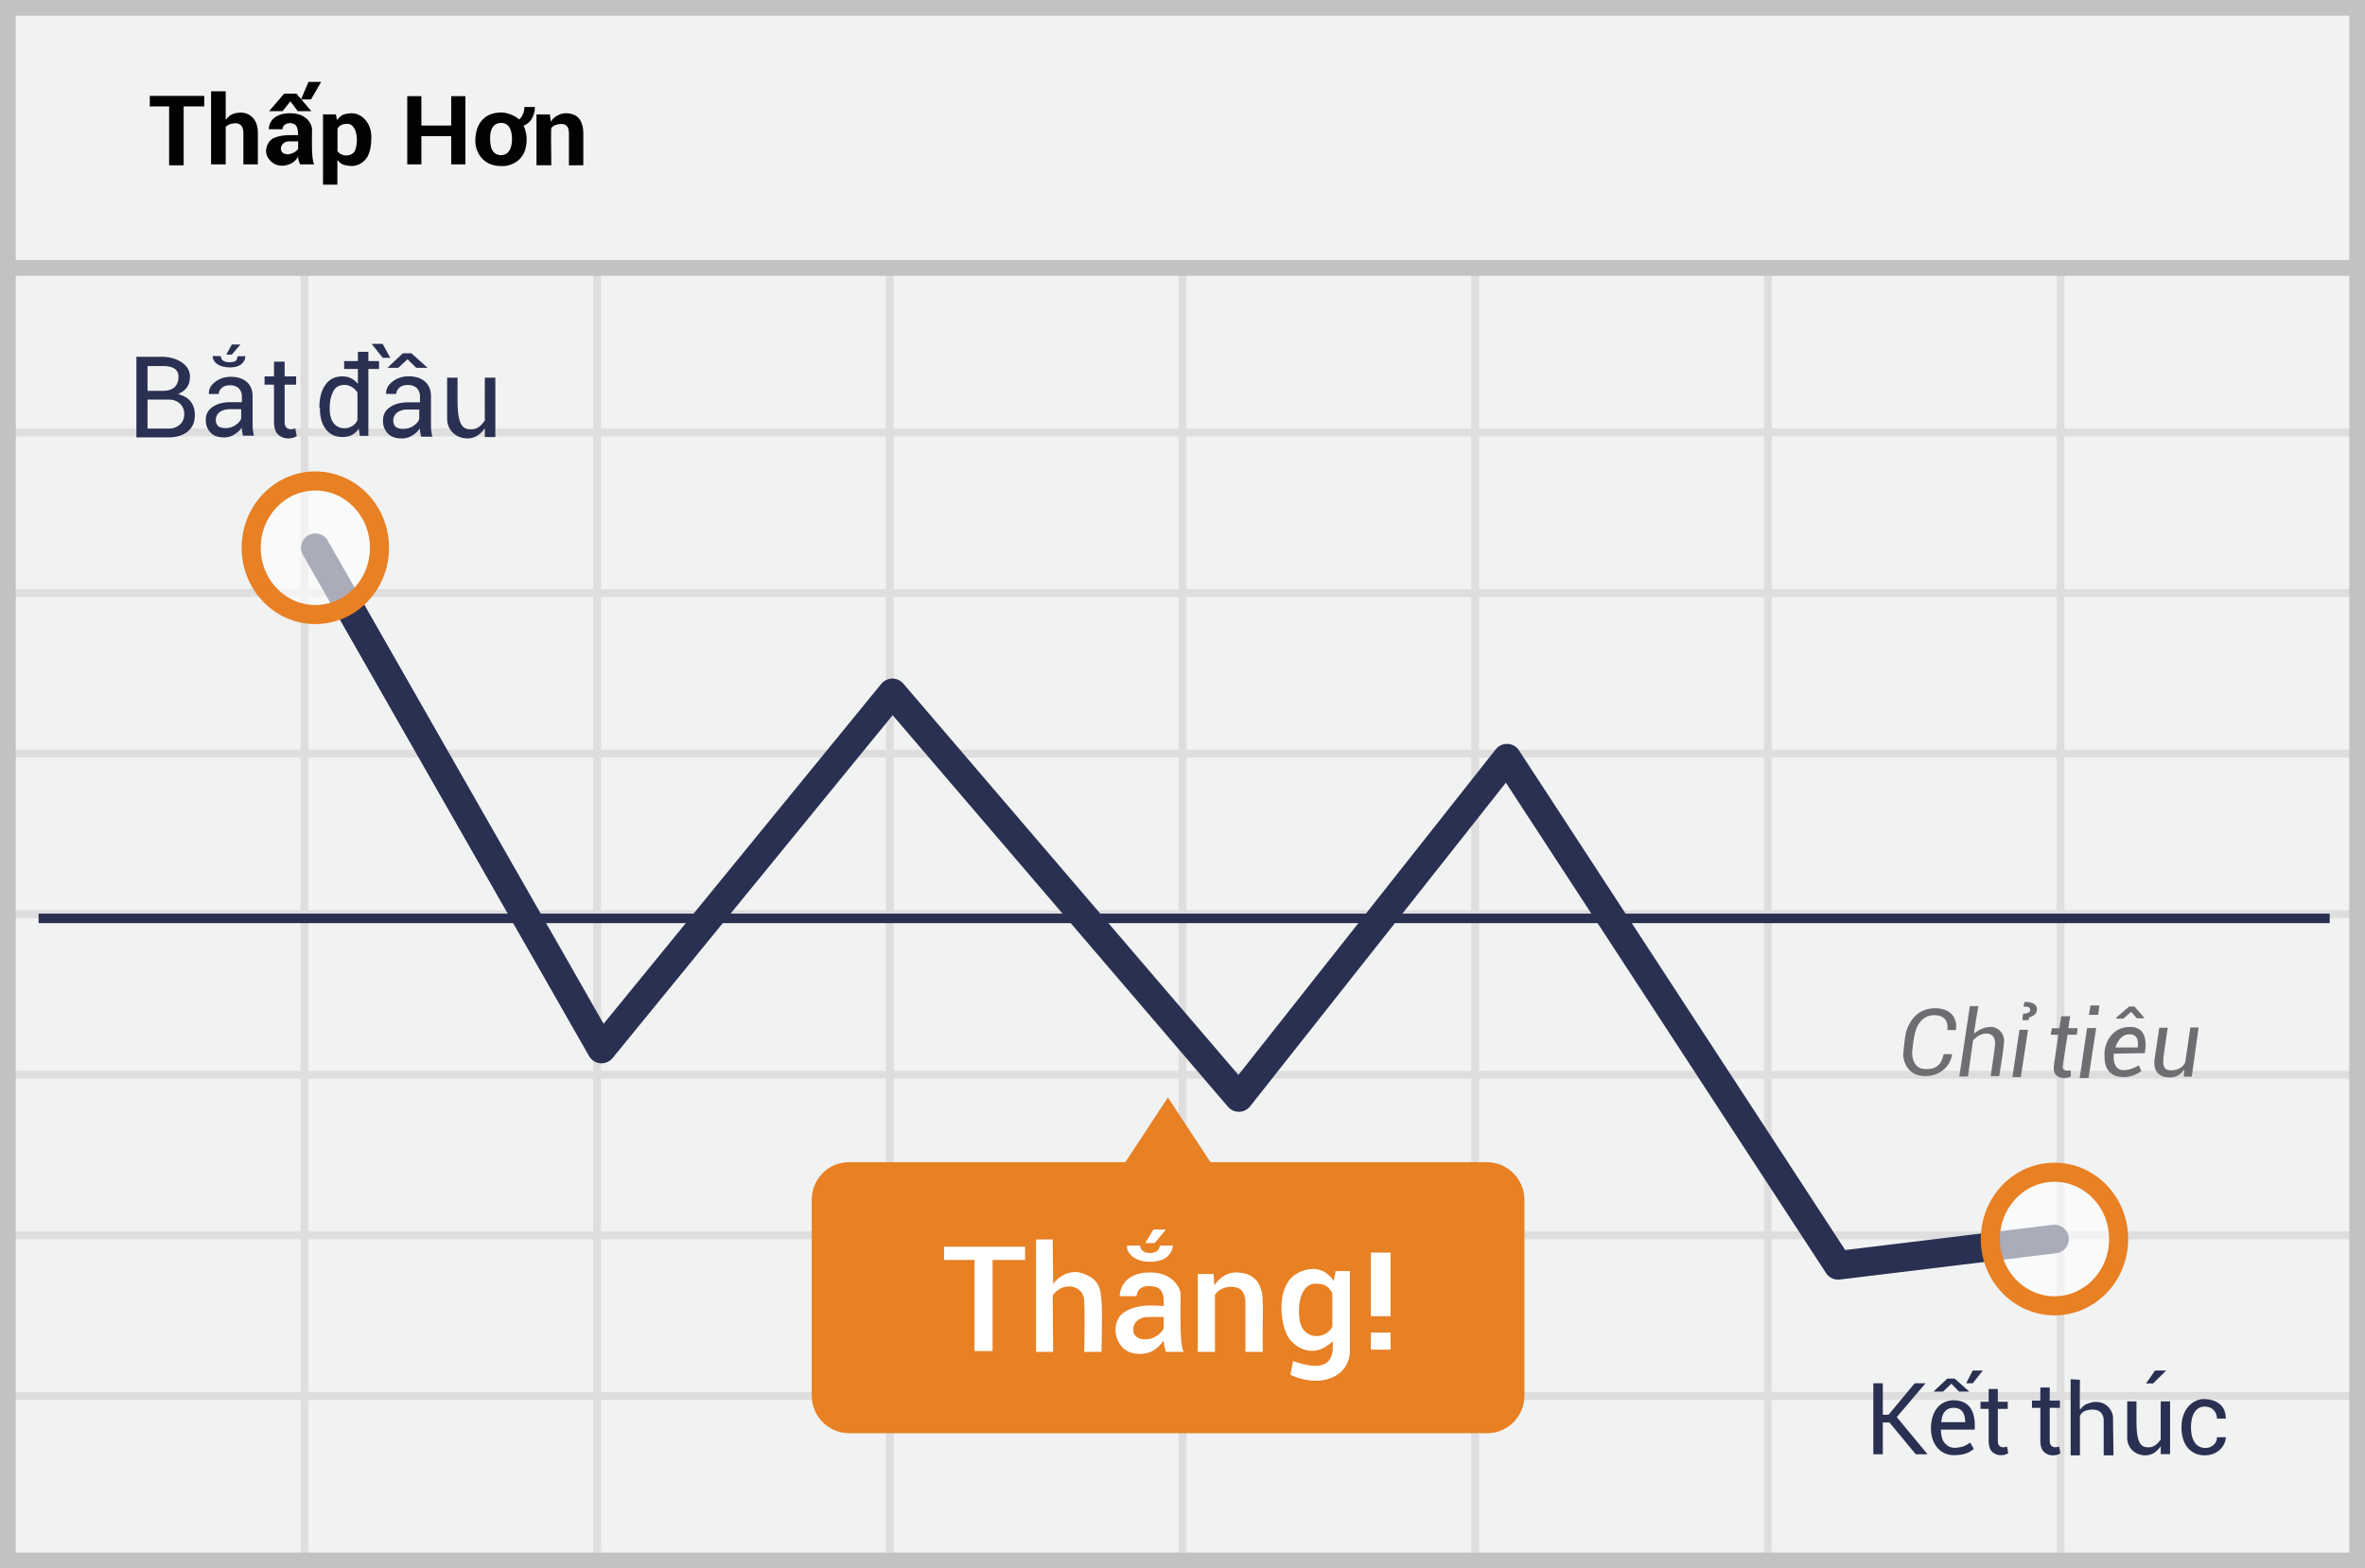 <svg width="300" height="199" xmlns="http://www.w3.org/2000/svg"><g fill="none" fill-rule="evenodd"><path fill="#F1F2F2" d="M0 0h300v199H0z"/><path d="M39.125 55.375V74.75H75.25V55.375H39.125zm0-1H75.25V34h1v20.375h36.125V34h1v20.375H149.5V34h1v20.375h36.125V34h1v20.375h36.125V34h1v20.375h36.125V34h1v20.375H299.5v1h-37.625V74.75H299.5v1h-37.625v19.375H299.5v1h-37.625V115.5H299.5v1h-37.625v19.375H299.5v1h-37.625v19.375H299.5v1h-37.625v19.375H299.5v1h-37.625V199h-1v-21.375H224.75V199h-1v-21.375h-36.125V199h-1v-21.375H150.5V199h-1v-21.375h-36.125V199h-1v-21.375H76.25V199h-1v-21.375H39.125V199h-1v-21.375H1.5v-1h36.625V157.25H1.5v-1h36.625v-19.375H1.5v-1h36.625V116.5H1.5v-1h36.625V96.125H1.5v-1h36.625V75.75H1.5v-1h36.625V55.375H1.5v-1h36.625V34h1v20.375zm221.75 1H224.75V74.75h36.125V55.375zm-37.125 0h-36.125V74.75h36.125V55.375zm-37.125 0H150.5V74.75h36.125V55.375zm-37.125 0h-36.125V74.75H149.5V55.375zm-37.125 0H76.25V74.75h36.125V55.375zM39.125 75.75v19.375H75.25V75.75H39.125zm221.75 0H224.75v19.375h36.125V75.75zm-37.125 0h-36.125v19.375h36.125V75.75zm-37.125 0H150.5v19.375h36.125V75.75zm-37.125 0h-36.125v19.375H149.5V75.75zm-37.125 0H76.25v19.375h36.125V75.75zm-73.25 20.375V115.5H75.25V96.125H39.125zm221.75 0H224.75V115.5h36.125V96.125zm-37.125 0h-36.125V115.5h36.125V96.125zm-37.125 0H150.5V115.5h36.125V96.125zm-37.125 0h-36.125V115.5H149.5V96.125zm-37.125 0H76.25V115.5h36.125V96.125zM39.125 116.5v19.375H75.25V116.5H39.125zm221.75 0H224.75v19.375h36.125V116.5zm-37.125 0h-36.125v19.375h36.125V116.5zm-37.125 0H150.5v19.375h36.125V116.5zm-37.125 0h-36.125v19.375H149.5V116.5zm-37.125 0H76.25v19.375h36.125V116.5zm-73.25 20.375v19.375H75.25v-19.375H39.125zm221.75 0H224.75v19.375h36.125v-19.375zm-37.125 0h-36.125v19.375h36.125v-19.375zm-37.125 0H150.5v19.375h36.125v-19.375zm-37.125 0h-36.125v19.375H149.5v-19.375zm-37.125 0H76.25v19.375h36.125v-19.375zm-73.25 20.375v19.375H75.25V157.25H39.125zm221.75 0H224.75v19.375h36.125V157.25zm-37.125 0h-36.125v19.375h36.125V157.25zm-37.125 0H150.5v19.375h36.125V157.25zm-37.125 0h-36.125v19.375H149.5V157.25zm-37.125 0H76.25v19.375h36.125V157.25z" fill="#DFDEDE"/><path stroke="#C2C2C2" stroke-width="2" d="M1 1h298v197H1z"/><path fill="#C2C2C2" d="M0 33h300v2H0z"/><g fill="#2A3052"><path d="M30.718 54.747c-.036-.178-.036-.321-.036-.5-.25.357-.572.643-.965.894-.394.25-.823.357-1.287.357-.751 0-1.323-.179-1.716-.608a2.18 2.18 0 0 1-.608-1.608c0-.715.286-1.252.858-1.645.572-.393 1.323-.608 2.288-.608h1.43v-.715c0-.429-.143-.786-.393-1.036s-.644-.394-1.109-.394c-.429 0-.786.108-1.036.322-.25.215-.394.5-.394.787H26.5v-.036c-.036-.536.215-1.037.75-1.466.537-.429 1.216-.68 2.039-.68.822 0 1.501.215 2.002.644.5.43.75 1.037.75 1.824v3.539c0 .25 0 .5.036.75s.072.501.143.716h-1.394v.071a20.398 20.398 0 0 0-.107-.608zm-2.164-.429c.464 0 .93-.107 1.287-.357.393-.25.643-.536.75-.858v-1.18h-1.465c-.537 0-.966.143-1.287.393a1.2 1.2 0 0 0-.465.966c0 .321.107.572.286.786.214.143.5.25.894.25zm7.552-8.43v1.873h1.46v1.049h-1.46v4.682c0 .375.074.6.224.75.15.149.337.224.6.224.075 0 .15 0 .262-.037a.541.541 0 0 0 .262-.075l.187.974c-.112.074-.262.15-.45.224a3.279 3.279 0 0 1-.598.075 1.835 1.835 0 0 1-1.349-.524c-.337-.337-.487-.9-.487-1.611V48.81h-1.199v-1.05h1.2v-1.872h1.348zm-18.802 9.61V45.27h3.265c1.72 0 3.525.922 3.525 2.493 0 1.571-.976 1.938-1.484 2.249 1.404.365 2.105 1.258 2.105 2.68 0 2.13-1.812 2.807-3.296 2.807h-4.115zm1.41-5.907h1.962c1.195 0 1.963-.565 1.963-1.786s-1.196-1.36-2.025-1.36h-1.9v3.146zm.002 1.115v3.674h2.787c.822 0 1.87-.57 1.87-1.837 0-1.268-1.04-1.837-1.87-1.837h-2.787zm11.442-5.516c.581.016.58.027.962-.015 0 .615-.471 1.44-1.908 1.44-1.437 0-2.232-.646-2.232-1.44l1.049.015c.001.519.395.779 1.183.779.836-.084.79-.254.946-.78zm-1.458-.199h.706l1.093-1.278h-1.093zM53.313 54.86c-.037-.183-.037-.33-.037-.513-.257.367-.586.66-.99.917a2.393 2.393 0 0 1-1.32.366c-.77 0-1.356-.183-1.759-.623a2.236 2.236 0 0 1-.623-1.65c0-.733.293-1.282.88-1.686.586-.403 1.356-.623 2.346-.623h1.466v-.733c0-.44-.147-.806-.403-1.063-.257-.257-.66-.403-1.137-.403-.44 0-.806.11-1.063.33-.256.22-.403.513-.403.806h-1.283v-.036c-.036-.55.22-1.064.77-1.503.55-.44 1.246-.697 2.09-.697.843 0 1.539.22 2.052.66.513.44.77 1.063.77 1.87v3.628c0 .257 0 .514.037.77.036.257.073.513.146.733h-1.43v.074c-.036-.22-.073-.44-.11-.624zm-2.22-.44c.477 0 .954-.11 1.32-.366.404-.257.66-.55.77-.88v-1.21H51.68c-.55 0-.99.147-1.32.404a1.23 1.23 0 0 0-.476.99c0 .33.11.586.293.806.22.147.514.257.917.257zm-10.578-2.708c0-1.185.251-2.155.754-2.873.503-.718 1.221-1.077 2.119-1.077.43 0 .826.071 1.149.25.323.145.61.396.862.683v-4.058h1.329v10.666H45.65l-.143-.898a2.55 2.55 0 0 1-.862.79c-.382.18-.8.266-1.221.252-.898 0-1.58-.324-2.083-.97-.503-.646-.754-1.508-.754-2.586v-.18h-.072zm1.31.145c0 .754.144 1.365.467 1.796.324.43.755.682 1.401.682.395 0 .718-.108 1.006-.287.287-.18.502-.431.646-.755v-3.447a1.882 1.882 0 0 0-.682-.718 1.806 1.806 0 0 0-.97-.288c-.646 0-1.113.252-1.4.79-.288.54-.467 1.221-.467 2.083v.144zm19.678-3.934h1.33v7.533h-1.33v-1.118c-.422.546-1.119 1.424-2.517 1.276-1.397-.148-2.262-1.244-2.268-2.453-.006-1.208.006-5.647 0-5.238h1.32v2.854c0 3.338.734 3.708 1.738 3.708s1.496-.848 1.727-1.13a426.648 426.648 0 0 1 0-5.432z"/><path d="M48.082 45.818v.994h-4.43v-.994zm1.417-.422h-.959l-1.39-1.76h1.39zm1.011 1.278h-1.368l1.96-1.85h1.084l2.055 1.85h-1.438l-1.111-1.085z"/></g><g transform="translate(4 60.467)"><path d="M.9 56.063h290.625" stroke="#2A3052" stroke-width="1.211" stroke-linejoin="round"/><path stroke="#2A3052" stroke-width="3.633" stroke-linecap="round" stroke-linejoin="round" d="M36 9.037l36.3 63.6 36.9-45.187 43.95 51.337 34.012-43.05 42 64.35 27.45-3.337"/><path d="M184.613 87H149.55l-5.4-8.213-5.4 8.213h-35.063c-2.624 0-4.724 2.138-4.724 4.8v24.788c0 2.662 2.137 4.8 4.725 4.8h80.962c2.625 0 4.725-2.138 4.725-4.8V91.8c0-2.662-2.137-4.8-4.762-4.8z" fill="#E88024" fill-rule="nonzero"/><ellipse cx="8.363" cy="10.5" rx="8.137" ry="8.475" opacity=".6" transform="translate(248.25 86.25)" fill="#FFF" fill-rule="nonzero"/><ellipse stroke="#E88024" stroke-width="2.422" cx="256.613" cy="96.75" rx="8.137" ry="8.475"/><ellipse cx="9" cy="9.037" rx="8.137" ry="8.475" opacity=".6" transform="translate(27)" fill="#FFF" fill-rule="nonzero"/><ellipse stroke="#E88024" stroke-width="2.422" cx="36" cy="9.037" rx="8.137" ry="8.475"/></g><path d="M260.008 176.055v1.655h1.291v.928h-1.29v4.138c0 .331.065.53.198.663.132.132.298.198.53.198.066 0 .132 0 .231-.033.1 0 .166-.033.232-.066l.166.86c-.1.067-.232.133-.398.2a2.898 2.898 0 0 1-.53.066 1.622 1.622 0 0 1-1.191-.464c-.298-.298-.43-.795-.43-1.424v-4.138h-1.06v-.928h1.06v-1.655h1.191zm14.082 1.762h1.182v6.693h-1.182v-.993c-.376.485-.994 1.264-2.236 1.133-1.242-.131-2.01-1.105-2.016-2.18-.005-1.073.006-5.017 0-4.653h1.173v2.536c0 2.966.652 3.294 1.544 3.294s1.33-.753 1.535-1.005c-.01-1.41-.01-3.018 0-4.825zm7.135 2.195c.44-.013.851 0 1.117 0 0-1.965-1.558-2.484-2.81-2.484s-2.81 1.136-2.81 3.573c0 2.437 1.367 3.623 3.063 3.561 1.697-.06 2.557-1.35 2.557-2.3a18.74 18.74 0 0 1-1.117 0c0 .897-.807 1.368-1.44 1.368-1.514 0-1.858-1.47-1.858-2.638s.388-2.61 1.74-2.61c1.148 0 1.558.89 1.558 1.53zm-27.801-3.765v1.615h1.26v.904h-1.26v4.037c0 .323.065.517.194.646.13.129.29.194.517.194.065 0 .13 0 .226-.033a.467.467 0 0 0 .226-.064l.162.84a2.15 2.15 0 0 1-.388.193 2.827 2.827 0 0 1-.517.065 1.583 1.583 0 0 1-1.162-.452c-.291-.291-.42-.775-.42-1.39v-4.036h-1.034v-.904h1.034v-1.615h1.162zm-2.931 5.153h-4.28c0 .795.162 1.37.487 1.723.426.466.875.635 1.49.573 1.075-.107 1.282-.395 1.727-.649l.453.777c-.53.547-1.377.82-2.541.82-1.746 0-2.811-1.446-2.88-3.17-.07-1.722.617-3.721 2.88-3.805 1.917.051 2.805 1.295 2.664 3.732zm-1.202-.947c-.012-1.212-.5-1.818-1.46-1.818-.963 0-1.488.606-1.578 1.818h3.038zm-11.659-4.932h1.202v3.992h.725l3.326-3.992h1.37l-3.649 4.289 3.904 4.719h-1.496l-3.333-4.033h-.847v4.033h-1.202zm8.853 1.051h-1.222l1.754-1.642h.94l1.848 1.642h-1.301l-.97-.995zm3.755-2.672l-.829 1.62h.83l1.286-1.62zm12.42 1.108v9.657h1.182v-4.955c.158-.517.647-.8 1.468-.847 1.23-.07 1.544.764 1.544 1.347v4.455h1.245c-.04-2.69-.06-4.279-.06-4.767 0-.732-.71-2.234-2.598-1.98-1.298.335-1.204.583-1.6.945-.025-.28-.025-1.541 0-3.785l-1.181-.07zm10.46.532h-.895l1.147-1.64h1.415z" fill="#2A3052"/><path d="M263.81 136.783h1.121l.965-6.337h-1.15zm2.502-9.196l-.16 1.182h-1.172l.2-1.182zm-11.035 9.082h1.063l.915-6.006h-1.09zm-8.247-5.968h1.066c.227-1.111-.311-2.817-2.72-2.762-2.409.054-3.177 1.956-3.46 2.618-.282.662-.382 2.208-.478 3-.096.794.341 2.708 2.316 2.952 1.975.244 3.648-.991 3.867-2.751h-1.06c-.191.542-.328 2.093-2.574 1.87-1.222-.122-1.514-1.515-1.408-2.352.105-.837.16-1.76.505-2.72.417-1.159 1.326-1.743 2.227-1.743 1.257 0 1.83.63 1.72 1.888zm24.283 4.487c.065.16.14.33.318.708-1.338 1.02-2.878.88-3.597.459-1.083-.635-1.083-1.814-1.078-2.726.007-1.163.862-3.326 3.243-3.326 2.38 0 1.99 2.57 1.874 3.326-.244 0-1.556.024-3.939.071-.22 2.828 1.916 2.196 3.179 1.488zm-.144-2.273c.14-1.117-.204-1.675-1.028-1.675-1.237 0-1.67 1.31-1.81 1.675h2.838zm-9.699-3.964h1.127l-.23 1.517h1.186l-.116.827h-1.172a2301.02 2301.02 0 0 0-.593 3.843c-.046.308-.096.877.978.667.022.297.035.554.04.77-.425.29-2.418.616-2.146-1.437l.557-3.832-.964-.011.135-.827h.964l.234-1.517zm-4.939.497h.781l.098-.356c.618-.18.944-.496.976-.947.048-.677-.53-1.02-1.571-1.02l-.139.607c.57-.039.854.099.854.413 0 .47-.761.47-.906.47-.027.165-.058.443-.093.833zm15.458-.327v.09h-.927l-.727-.829-.991.876h-.893v-.137l1.633-1.408h.676zm5.853 1.254h1.047l-.862 6.232h-1.023c.041-.443.062-.748.062-.914-.449.717-1.102 1.056-1.96 1.018-1.287-.057-2.084-.826-1.752-2.626l.551-3.68h1.073c-.37 2.433-.554 3.768-.554 4.003 0 .354-.178 1.404.916 1.404s1.594-.513 1.836-.959c.116-.674.338-2.167.666-4.478zm-27.968-2.71h1.082c-.36 2.071-.54 3.236-.54 3.493.68-.568 1.381-.852 2.102-.852 1.081 0 1.699.962 1.699 1.704 0 .494-.206 2.006-.618 4.534h-1.08c.371-2.52.557-3.889.557-4.11 0-.33-.03-1.15-.898-1.276-.869-.126-1.594.522-1.897.852l-.648 4.583h-1.095l1.336-8.928z" fill="#6D6E71"/><g fill="#FFF"><path d="M176.391 167.008h-2.503v-8.07h2.503v8.07zm0 4.245h-2.503v-2.168h2.503v2.168z" fill-rule="nonzero"/><path d="M151.934 161.653h2.001l.101 1.458c.82-1.223 1.883-1.767 3.19-1.631.757.078 2.354.326 2.83 2.476.174.788.137 2.12.124 3.929a421.95 421.95 0 0 0 0 3.649h-2.197v-6.19c0-.727-.203-1.54-.813-1.847-.84-.423-2.419-.246-3.052.82v7.217h-2.184v-9.881zm-7.762 2.813c-.677-.004-1.387-.004-2.13 0 0-1.068.765-3.006 3.825-3.006s3.794 2.102 3.877 2.554c.083.452-.213 6.799.427 7.52l-2.273.002c-.188-.642-.282-1.117-.282-1.424-.355.433-.965 1.224-1.902 1.514-.937.29-3.066.447-3.938-1.596-.574-1.346-.208-2.86.872-3.555 1.784-1.146 4.236-.762 4.968-.762.094-2.045-.516-2.52-1.902-2.52-.924 0-1.437.424-1.542 1.273zm3.443 2.644a36.882 36.882 0 0 0-2.244.019c-.893.079-1.687.738-1.62 1.678.081 1.12 1.355 1.327 2.353 1.003.837-.271 1.42-.972 1.511-1.27v-1.43zm21.58-4.57l.223-1.256h1.814v10.054c.007 3.504-3.928 4.846-7.543 3.096.207-1.033.32-1.611.341-1.734 1.576.526 5.496 1.843 4.997-2.52-2.25 2.306-4.798.909-5.679-.63-.972-1.7-1.605-6.77 1.523-8.137 1.803-.788 3.244-.412 4.324 1.127zm-.188 1.533c-.428-.648-.703-1.188-2.14-1.188-1.438 0-2.338 1.764-2.026 4.472.312 2.708 3.251 2.708 4.166.995v-4.28zm-37.585-6.805h2.112c.04 3.462.059 5.348.059 5.659.515-.8 2.008-1.89 3.6-1.396 2.529.782 2.413 2.431 2.528 3.538.077.738.077 2.893 0 6.465h-2.19c.06-2.95.06-5.044 0-6.285.08-2.15-2.594-2.797-3.997-.876l.059 7.16h-2.17v-14.265zm-1.389.924v1.678h-4.125v11.563h-2.288V159.87h-3.868v-1.678zm17.098-.134h1.647c-.08.786-.631 2.042-2.904 2.042-2.273 0-3.064-1.425-2.89-2.042l1.61-.023c.13.638.56.957 1.288.957.729 0 1.145-.311 1.25-.934zm-1.855-.322h1.184l1.441-1.724h-1.592z"/></g><g fill="#020202"><path d="M35.84 16.4c-.728-.002-.952.01-1.747 0 0-.614.404-2.03 2.703-2.03 2.3 0 2.789 1.584 2.789 2.03 0 .447-.134 3.987.283 4.459H38.1s-.287-.318-.287-1.063c-.291 1.063-2.664 2.04-3.821.22-.544-.854-.124-2.078.715-2.487.99-.482 2.434-.379 3.106-.379-.012-.638-.085-1.147-.424-1.364-.58-.37-1.55-.109-1.55.615zm1.98 1.538c-.434-.013-.57.005-1.235 0-.204.051-.448 0-.778.408-.302.372-.206.99.25 1.156.837.305 1.762-.44 1.762-.655v-.909zm-11.047-6.354h1.856v3.631c.239-.264.562-.869 1.787-.925 1.224-.055 2.294.809 2.294 2.525v4.038h-1.838v-4.038c0-.663-.325-1.25-1.13-1.176-.536.05-.908.212-1.113.484v4.73h-1.856v-9.269zm-.865.581v1.337h-2.611v7.475h-1.845v-7.475h-2.45v-1.337zM69.93 20.97h-1.875v-6.45h1.694c.061.43.103.736.125.916.463-.808 1.694-1.397 2.948-.863.4.17 1.171.677 1.171 2.37v4.025l-1.825.008v-4.034c0-.984-.426-1.258-1.104-1.203-.684.055-1.008.311-1.133.523-.04.172-.04 1.741 0 4.706zm-6.493-6.696c.781-.04 1.863.353 2.416.887.72-.598.648-1.633.685-1.595.418.022.743.019 1.305 0 .02.557-.184 1.907-1.434 2.383.302.547.399 1.372.399 1.616 0 1.074-.226 1.85-.76 2.478-.602.71-1.541 1.034-2.304 1.034-.79 0-1.647-.119-2.367-.752-.59-.52-1.135-1.408-1.08-2.65.06-1.371.523-2.153 1.08-2.65.563-.5 1.224-.708 2.06-.751zm.16 1.322c-.608 0-1.43.272-1.43 1.976s.664 2.116 1.43 2.116c.766 0 1.407-.678 1.352-2.198-.054-1.52-.745-1.894-1.352-1.894zm-6.363-3.392h1.802v8.649h-1.802v-3.575h-3.782v3.575H51.66v-8.65h1.792v3.723h3.782zM35.854 14.1h-1.708l1.898-2.222h1.552l1.892 2.222H37.77l-.936-1.246zm6.941 9.331h-1.821V14.51h1.634c.057.332.102.572.136.721.411-.392.537-.808 1.793-.86 1.256-.05 2.569 1.132 2.569 3.012 0 .869-.113 1.92-.556 2.601-.515.793-1.413 1.145-2.108 1.076-1.292-.128-1.292-.444-1.647-.754.003.574.003 1.615 0 3.125zm.018-7.113v2.845c.113.268.685.615 1.21.561.252-.026.675-.114.916-.461.26-.375.33-1.027.33-1.55 0-1.008-.396-2.033-1.246-2.003-.85.03-1.027.355-1.21.608z"/><path d="M38.185 12.615h1.27l1.284-2.223h-1.612z"/></g></g></svg>